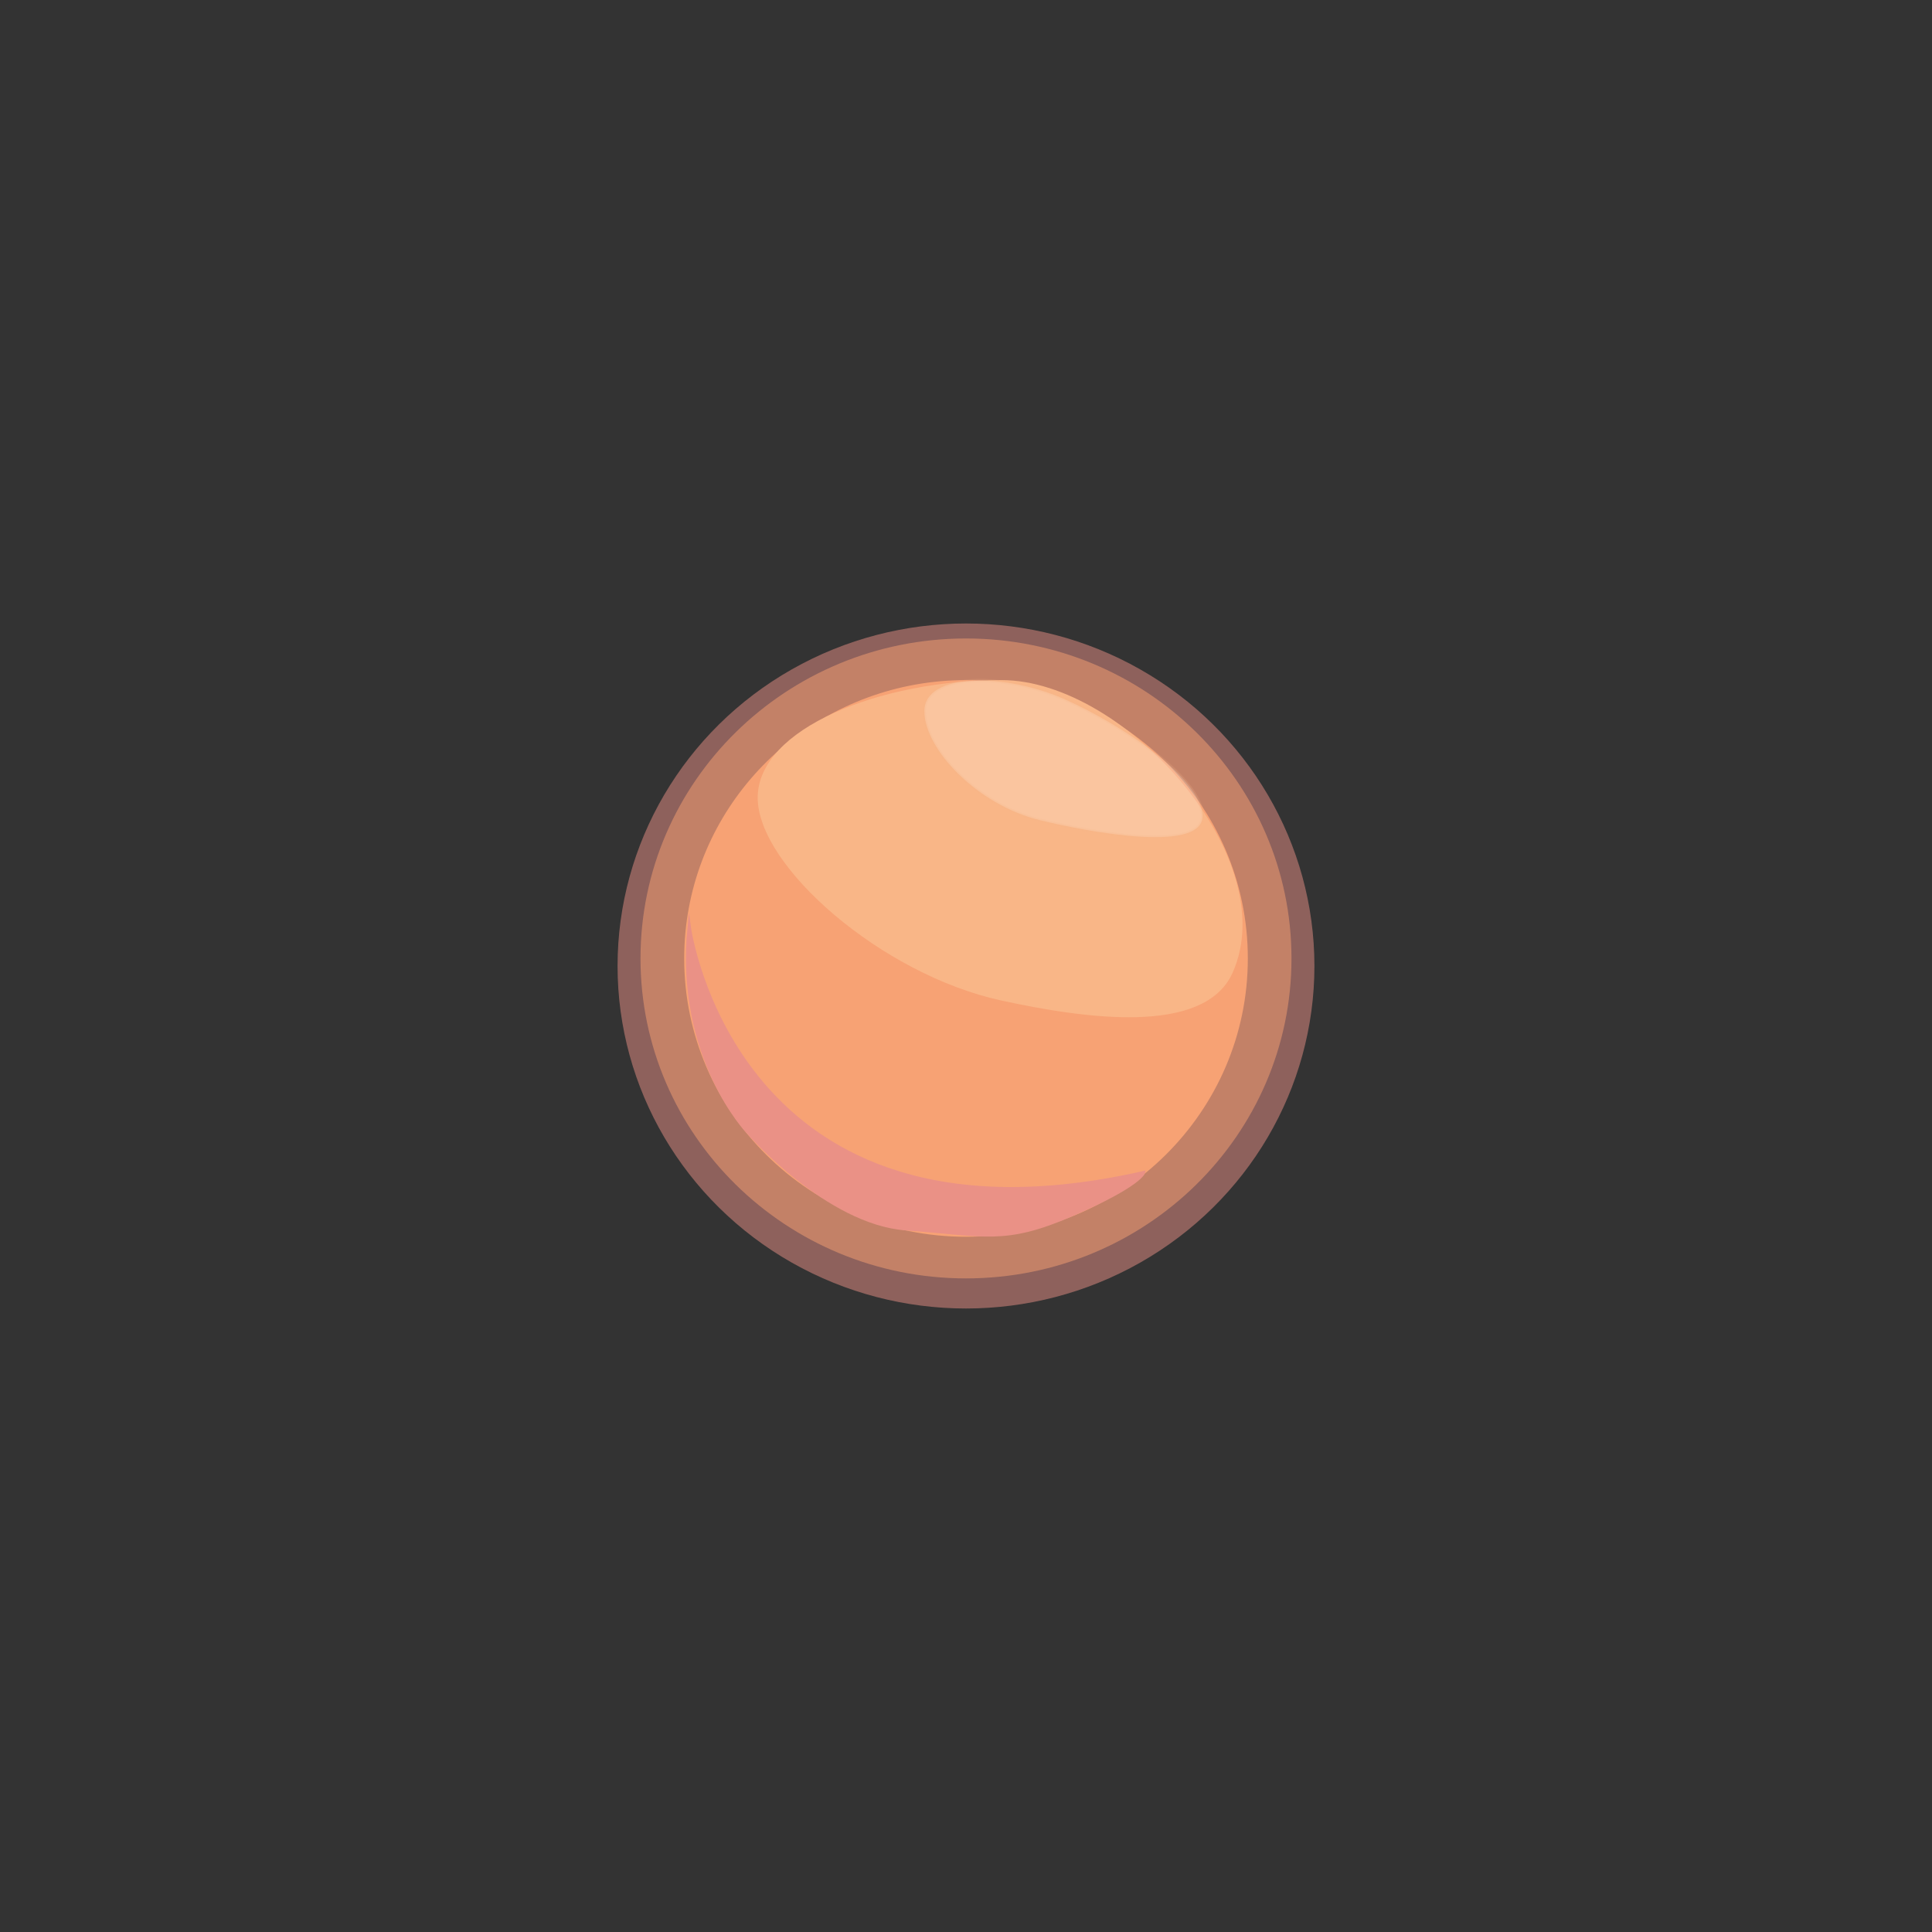<?xml version="1.0" encoding="utf-8"?>
<!-- Generator: Adobe Illustrator 16.0.3, SVG Export Plug-In . SVG Version: 6.00 Build 0)  -->
<!DOCTYPE svg PUBLIC "-//W3C//DTD SVG 1.1//EN" "http://www.w3.org/Graphics/SVG/1.1/DTD/svg11.dtd">
<svg version="1.1" xmlns="http://www.w3.org/2000/svg" xmlns:xlink="http://www.w3.org/1999/xlink" x="0px" y="0px" width="612px"
	 height="612px" viewBox="0 0 612 612" enable-background="new 0 0 612 612" xml:space="preserve">
<rect x="0" y="0" width="612" height="612" fill="#333333" stroke="none"/>
<g id="Layer_2">
	<ellipse opacity="0.5" fill="#EA9186" cx="305.998" cy="305.999" rx="110.372" ry="108.493"/>
</g>
<g id="Layer_1">
	<path opacity="0.5" fill="#F8A273" d="M409.105,303.604c0,55.974-46.161,101.354-103.105,101.354
		c-56.945,0-103.109-45.381-103.109-101.354c0-55.976,46.164-101.355,103.109-101.355
		C362.944,202.25,409.105,247.629,409.105,303.604z"/>
	<path fill="#F7A274" stroke="#F7A274" stroke-miterlimit="10" d="M394.775,303.606c0,48.416-39.746,87.665-88.774,87.665
		c-49.025,0-88.771-39.249-88.771-87.665c0-5.435,0.499-10.752,1.459-15.909c7.579-40.826,43.79-71.758,87.313-71.758
		C355.029,215.939,394.775,255.188,394.775,303.606z"/>
	<path fill="#EA9186" stroke="#EA9186" stroke-miterlimit="10" d="M362.232,371.447c-129.662,29.313-143.924-78.022-143.924-78.022
		c-4.191,41.618,18.652,65.282,18.652,65.282s25.051,28.765,50.101,30.56c25.052,1.795,30.97,4.854,52.64-4.535
		C361.371,375.332,362.232,371.447,362.232,371.447z"/>
	<path fill="#F9B687" stroke="#F9B687" stroke-miterlimit="10" d="M389.945,308.034c-8.832,19.464-46.152,14.169-72.645,8.409
		c-37.845-8.22-76.781-42.358-76.781-63.755c0-21.399,38.068-36.749,76.781-36.749C356.012,215.939,406.203,272.17,389.945,308.034z
		"/>
	<path opacity="0.2" fill="#FFFFFF" stroke="#F9B687" stroke-miterlimit="10" d="M380.854,257.466
		c2.057,13.374-36.174,6.087-51.559,2.31c-19.566-4.81-36.475-22.345-36.475-34.539s25.54-12.252,44.831-3.558
		C355.389,229.676,379.004,245.411,380.854,257.466z"/>
</g>
</svg>
